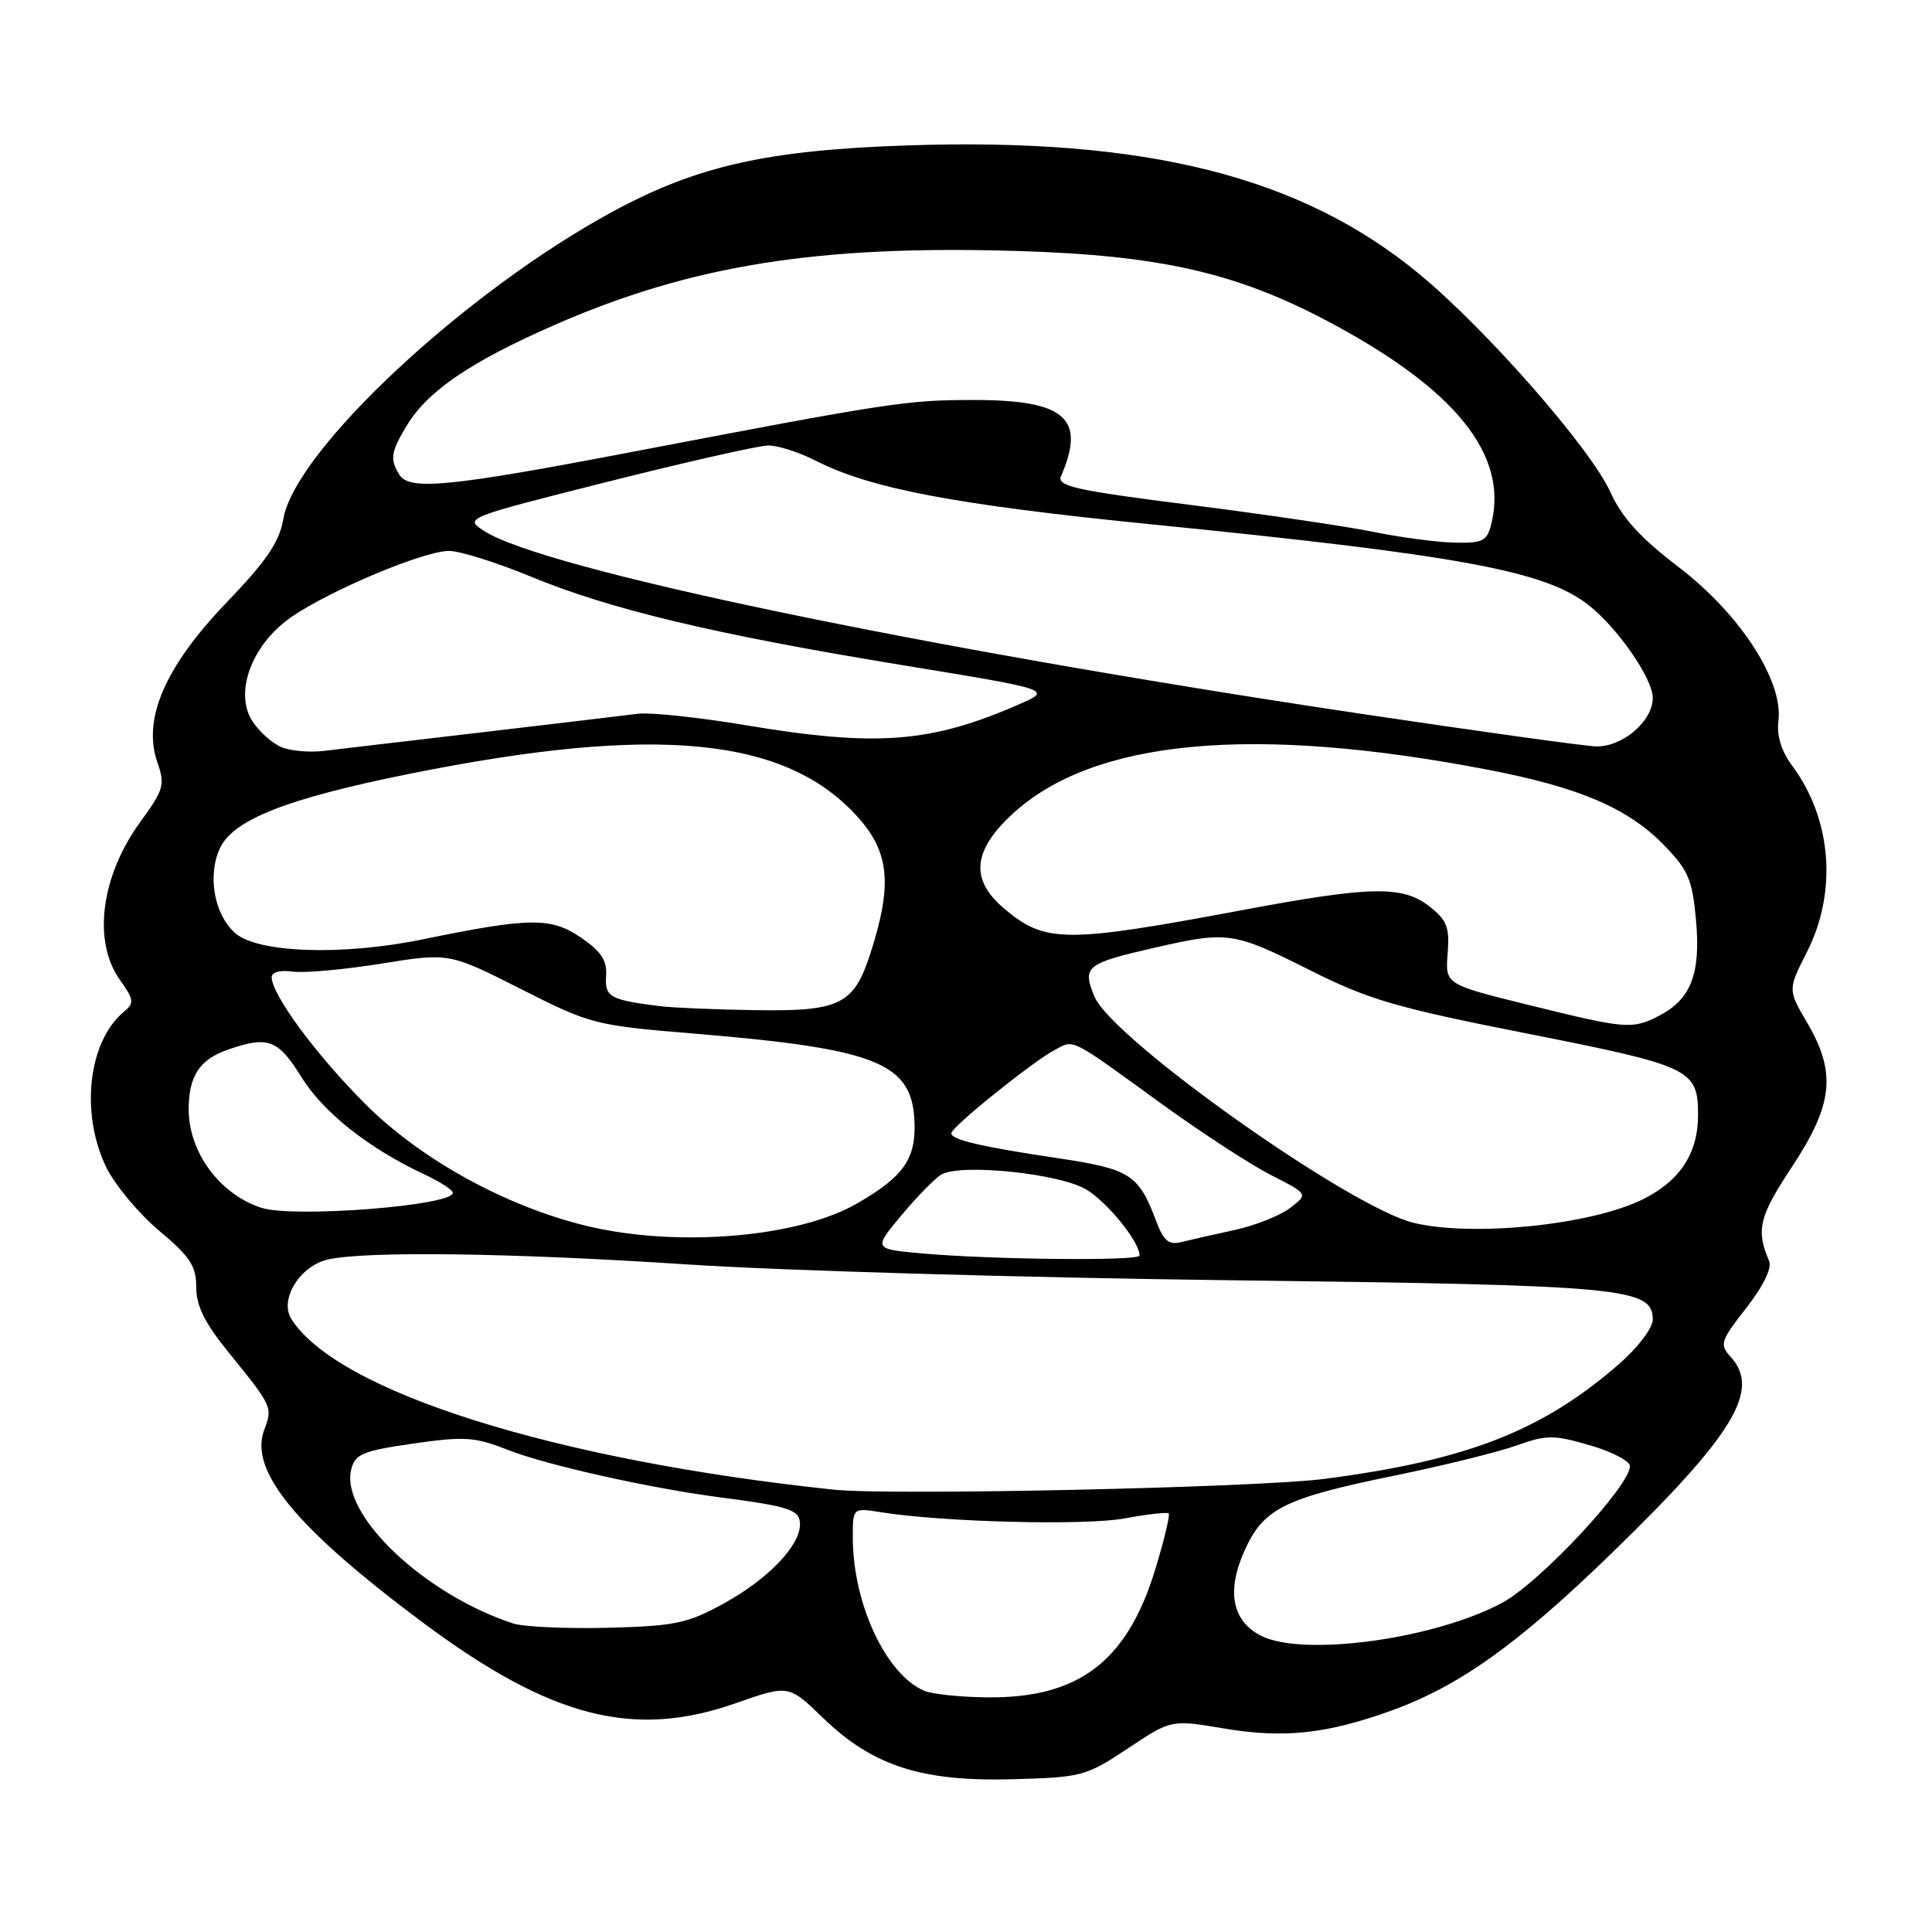 <?xml version="1.0" encoding="UTF-8" standalone="no"?>
<!DOCTYPE svg PUBLIC "-//W3C//DTD SVG 1.1//EN" "http://www.w3.org/Graphics/SVG/1.1/DTD/svg11.dtd" >
<svg xmlns="http://www.w3.org/2000/svg" xmlns:xlink="http://www.w3.org/1999/xlink" version="1.1" viewBox="0 0 256 256">
 <g >
 <path fill="currentColor"
d=" M 149.44 231.68 C 155.19 227.85 155.19 227.85 162.17 229.03 C 170.14 230.37 175.82 229.76 184.48 226.62 C 193.49 223.34 201.23 217.79 213.79 205.58 C 229.73 190.08 233.29 184.19 229.36 179.84 C 227.82 178.14 227.94 177.73 231.39 173.31 C 233.70 170.34 234.82 168.02 234.40 167.05 C 232.66 162.96 233.09 161.20 237.45 154.60 C 242.91 146.33 243.35 142.15 239.45 135.50 C 236.89 131.14 236.89 131.14 239.45 126.10 C 243.47 118.16 242.71 108.53 237.50 101.50 C 236.02 99.51 235.40 97.48 235.65 95.50 C 236.31 90.23 230.56 81.36 222.50 75.20 C 217.35 71.27 214.94 68.62 213.37 65.18 C 210.74 59.39 196.97 43.68 188.11 36.35 C 172.42 23.37 151.86 18.20 120.20 19.27 C 101.72 19.89 92.47 21.96 81.35 27.95 C 61.78 38.51 39.08 59.66 37.54 68.78 C 37.03 71.81 35.32 74.32 29.98 79.88 C 21.86 88.35 18.86 95.29 20.85 101.00 C 21.89 103.99 21.71 104.63 18.61 108.88 C 13.37 116.07 12.24 124.72 15.89 129.84 C 17.76 132.47 17.81 132.91 16.42 134.06 C 11.69 137.99 10.61 147.49 14.07 154.65 C 15.22 157.01 18.37 160.79 21.07 163.06 C 25.18 166.50 26.00 167.74 26.00 170.55 C 26.00 173.03 27.13 175.32 30.30 179.21 C 36.11 186.37 36.15 186.47 35.01 189.47 C 32.96 194.87 39.24 202.48 56.06 215.02 C 72.99 227.62 83.95 230.44 97.50 225.68 C 104.50 223.23 104.50 223.23 109.03 227.61 C 115.62 233.99 122.07 236.08 134.09 235.76 C 143.35 235.51 143.88 235.37 149.44 231.68 Z  M 122.50 224.05 C 117.42 221.94 113.00 212.49 113.00 203.71 C 113.00 199.78 113.00 199.78 116.75 200.38 C 124.93 201.69 143.76 202.17 149.00 201.20 C 152.03 200.64 154.66 200.34 154.86 200.54 C 155.06 200.73 154.27 204.04 153.10 207.88 C 149.40 220.07 143.02 224.99 131.00 224.91 C 127.42 224.89 123.60 224.50 122.50 224.05 Z  M 167.08 216.74 C 163.29 214.80 162.51 210.90 164.84 205.62 C 167.38 199.89 170.01 198.56 184.76 195.53 C 191.22 194.21 198.49 192.41 200.93 191.54 C 204.94 190.11 205.86 190.11 210.68 191.51 C 213.61 192.36 215.99 193.61 215.98 194.28 C 215.94 196.93 204.08 209.64 199.13 212.33 C 190.22 217.18 172.68 219.59 167.08 216.74 Z  M 68.00 215.12 C 56.19 211.26 45.04 200.66 46.54 194.70 C 47.05 192.66 48.05 192.25 54.75 191.28 C 61.59 190.30 62.91 190.39 67.39 192.15 C 72.43 194.14 86.23 197.22 95.50 198.42 C 104.71 199.62 106.00 200.06 106.00 202.00 C 106.00 204.86 101.70 209.30 95.83 212.51 C 91.08 215.12 89.41 215.46 80.50 215.69 C 75.00 215.82 69.38 215.57 68.00 215.12 Z  M 110.50 197.39 C 73.58 193.51 44.60 184.38 38.59 174.74 C 36.98 172.15 39.79 167.67 43.54 166.87 C 48.78 165.75 67.92 166.02 91.00 167.54 C 103.38 168.36 135.77 169.30 163.00 169.64 C 215.38 170.29 219.00 170.63 219.00 174.86 C 219.00 175.95 217.03 178.56 214.61 180.67 C 204.40 189.60 194.40 193.50 175.50 195.96 C 166.53 197.12 118.11 198.18 110.50 197.39 Z  M 122.11 166.08 C 115.72 165.50 115.72 165.50 119.47 161.00 C 121.54 158.53 123.91 156.11 124.74 155.63 C 127.31 154.15 140.31 155.48 143.89 157.59 C 146.72 159.26 151.00 164.54 151.00 166.37 C 151.00 167.11 131.35 166.91 122.11 166.08 Z  M 153.20 161.80 C 150.89 155.64 149.75 154.90 140.32 153.49 C 129.86 151.93 125.98 151.01 126.06 150.14 C 126.13 149.28 136.90 140.62 139.77 139.11 C 142.39 137.73 141.60 137.33 153.98 146.31 C 159.22 150.10 165.72 154.33 168.43 155.71 C 173.36 158.22 173.36 158.22 170.93 160.07 C 169.59 161.09 166.26 162.41 163.52 163.00 C 160.78 163.59 157.61 164.31 156.49 164.59 C 154.88 165.00 154.17 164.40 153.20 161.80 Z  M 77.73 162.44 C 67.01 159.84 55.75 153.64 48.40 146.28 C 41.89 139.78 36.00 131.79 36.00 129.48 C 36.00 128.81 37.14 128.51 38.75 128.74 C 40.26 128.96 45.55 128.48 50.50 127.69 C 59.50 126.24 59.50 126.24 69.00 131.04 C 78.29 135.74 78.80 135.87 92.00 136.96 C 116.30 138.98 120.90 140.84 121.18 148.74 C 121.35 153.61 119.68 155.96 113.50 159.50 C 105.68 164.00 89.61 165.31 77.73 162.44 Z  M 187.34 162.04 C 178.91 160.03 147.35 137.66 145.02 132.05 C 143.37 128.06 143.86 127.66 153.20 125.53 C 162.67 123.37 163.47 123.48 173.50 128.52 C 181.39 132.48 184.96 133.52 202.49 136.98 C 224.08 141.25 225.00 141.69 225.00 147.74 C 225.00 152.89 222.56 156.55 217.51 159.00 C 210.60 162.34 195.14 163.90 187.34 162.04 Z  M 34.64 160.04 C 29.12 158.26 25.00 152.68 25.00 146.98 C 25.00 142.61 26.45 140.39 30.13 139.11 C 35.52 137.22 36.84 137.71 39.96 142.75 C 42.87 147.43 48.89 152.19 56.25 155.62 C 58.31 156.58 60.00 157.68 60.00 158.06 C 60.00 159.76 38.91 161.41 34.64 160.04 Z  M 202.50 133.15 C 191.50 130.43 191.50 130.43 191.82 126.35 C 192.10 122.89 191.73 121.93 189.44 120.13 C 185.86 117.31 181.69 117.39 164.48 120.62 C 141.11 124.99 138.50 124.97 133.08 120.41 C 128.53 116.58 128.86 112.75 134.15 107.86 C 144.87 97.96 165.97 96.00 197.14 101.99 C 209.24 104.32 215.69 107.07 220.44 111.94 C 223.71 115.29 224.24 116.51 224.73 121.93 C 225.37 129.03 224.07 132.40 219.84 134.59 C 216.27 136.43 215.49 136.36 202.50 133.15 Z  M 87.50 133.33 C 80.79 132.49 80.12 132.11 80.31 129.32 C 80.46 127.28 79.67 126.08 77.00 124.25 C 73.02 121.52 70.24 121.55 56.06 124.46 C 45.34 126.67 34.07 126.28 31.11 123.60 C 28.35 121.10 27.46 115.91 29.17 112.34 C 30.96 108.59 38.08 105.80 54.09 102.57 C 87.05 95.92 104.32 97.63 113.84 108.47 C 117.86 113.05 118.23 117.33 115.36 126.25 C 113.15 133.13 111.35 134.03 100.03 133.85 C 94.79 133.77 89.15 133.53 87.50 133.33 Z  M 37.31 99.01 C 36.10 98.52 34.37 96.97 33.46 95.59 C 30.98 91.80 33.35 85.41 38.58 81.78 C 43.70 78.23 56.15 73.00 59.49 73.00 C 60.93 73.00 65.80 74.53 70.31 76.39 C 80.88 80.76 94.67 84.05 119.48 88.12 C 139.46 91.39 139.46 91.39 134.98 93.35 C 123.31 98.45 116.13 98.99 98.85 96.10 C 92.61 95.05 86.15 94.37 84.50 94.58 C 82.85 94.79 73.62 95.89 64.00 97.02 C 54.38 98.14 44.92 99.26 43.00 99.49 C 41.08 99.73 38.51 99.51 37.31 99.01 Z  M 180.00 94.53 C 121.76 85.81 71.80 75.38 64.11 70.33 C 61.52 68.64 61.62 68.60 80.50 63.84 C 90.95 61.21 100.53 59.04 101.79 59.03 C 103.05 59.01 105.90 59.93 108.12 61.06 C 115.38 64.76 126.63 66.89 152.78 69.50 C 193.44 73.56 204.74 75.65 210.47 80.16 C 214.37 83.22 219.00 89.91 219.00 92.48 C 219.00 95.58 214.95 99.02 211.44 98.90 C 209.82 98.84 195.68 96.87 180.00 94.53 Z  M 182.00 70.48 C 178.43 69.75 167.49 68.14 157.71 66.90 C 142.39 64.96 140.02 64.43 140.60 63.07 C 143.92 55.41 141.14 53.00 129.03 53.00 C 120.14 53.00 118.01 53.33 83.34 59.96 C 59.59 64.50 54.26 65.02 52.93 62.92 C 51.63 60.86 51.78 59.87 53.97 56.28 C 56.71 51.79 62.43 47.90 73.41 43.09 C 91.55 35.14 108.35 32.45 134.91 33.26 C 153.66 33.83 163.80 36.13 175.96 42.58 C 192.87 51.55 199.90 60.28 197.60 69.45 C 197.04 71.70 196.47 71.99 192.73 71.90 C 190.40 71.85 185.57 71.21 182.00 70.48 Z "/>
</g>
</svg>
